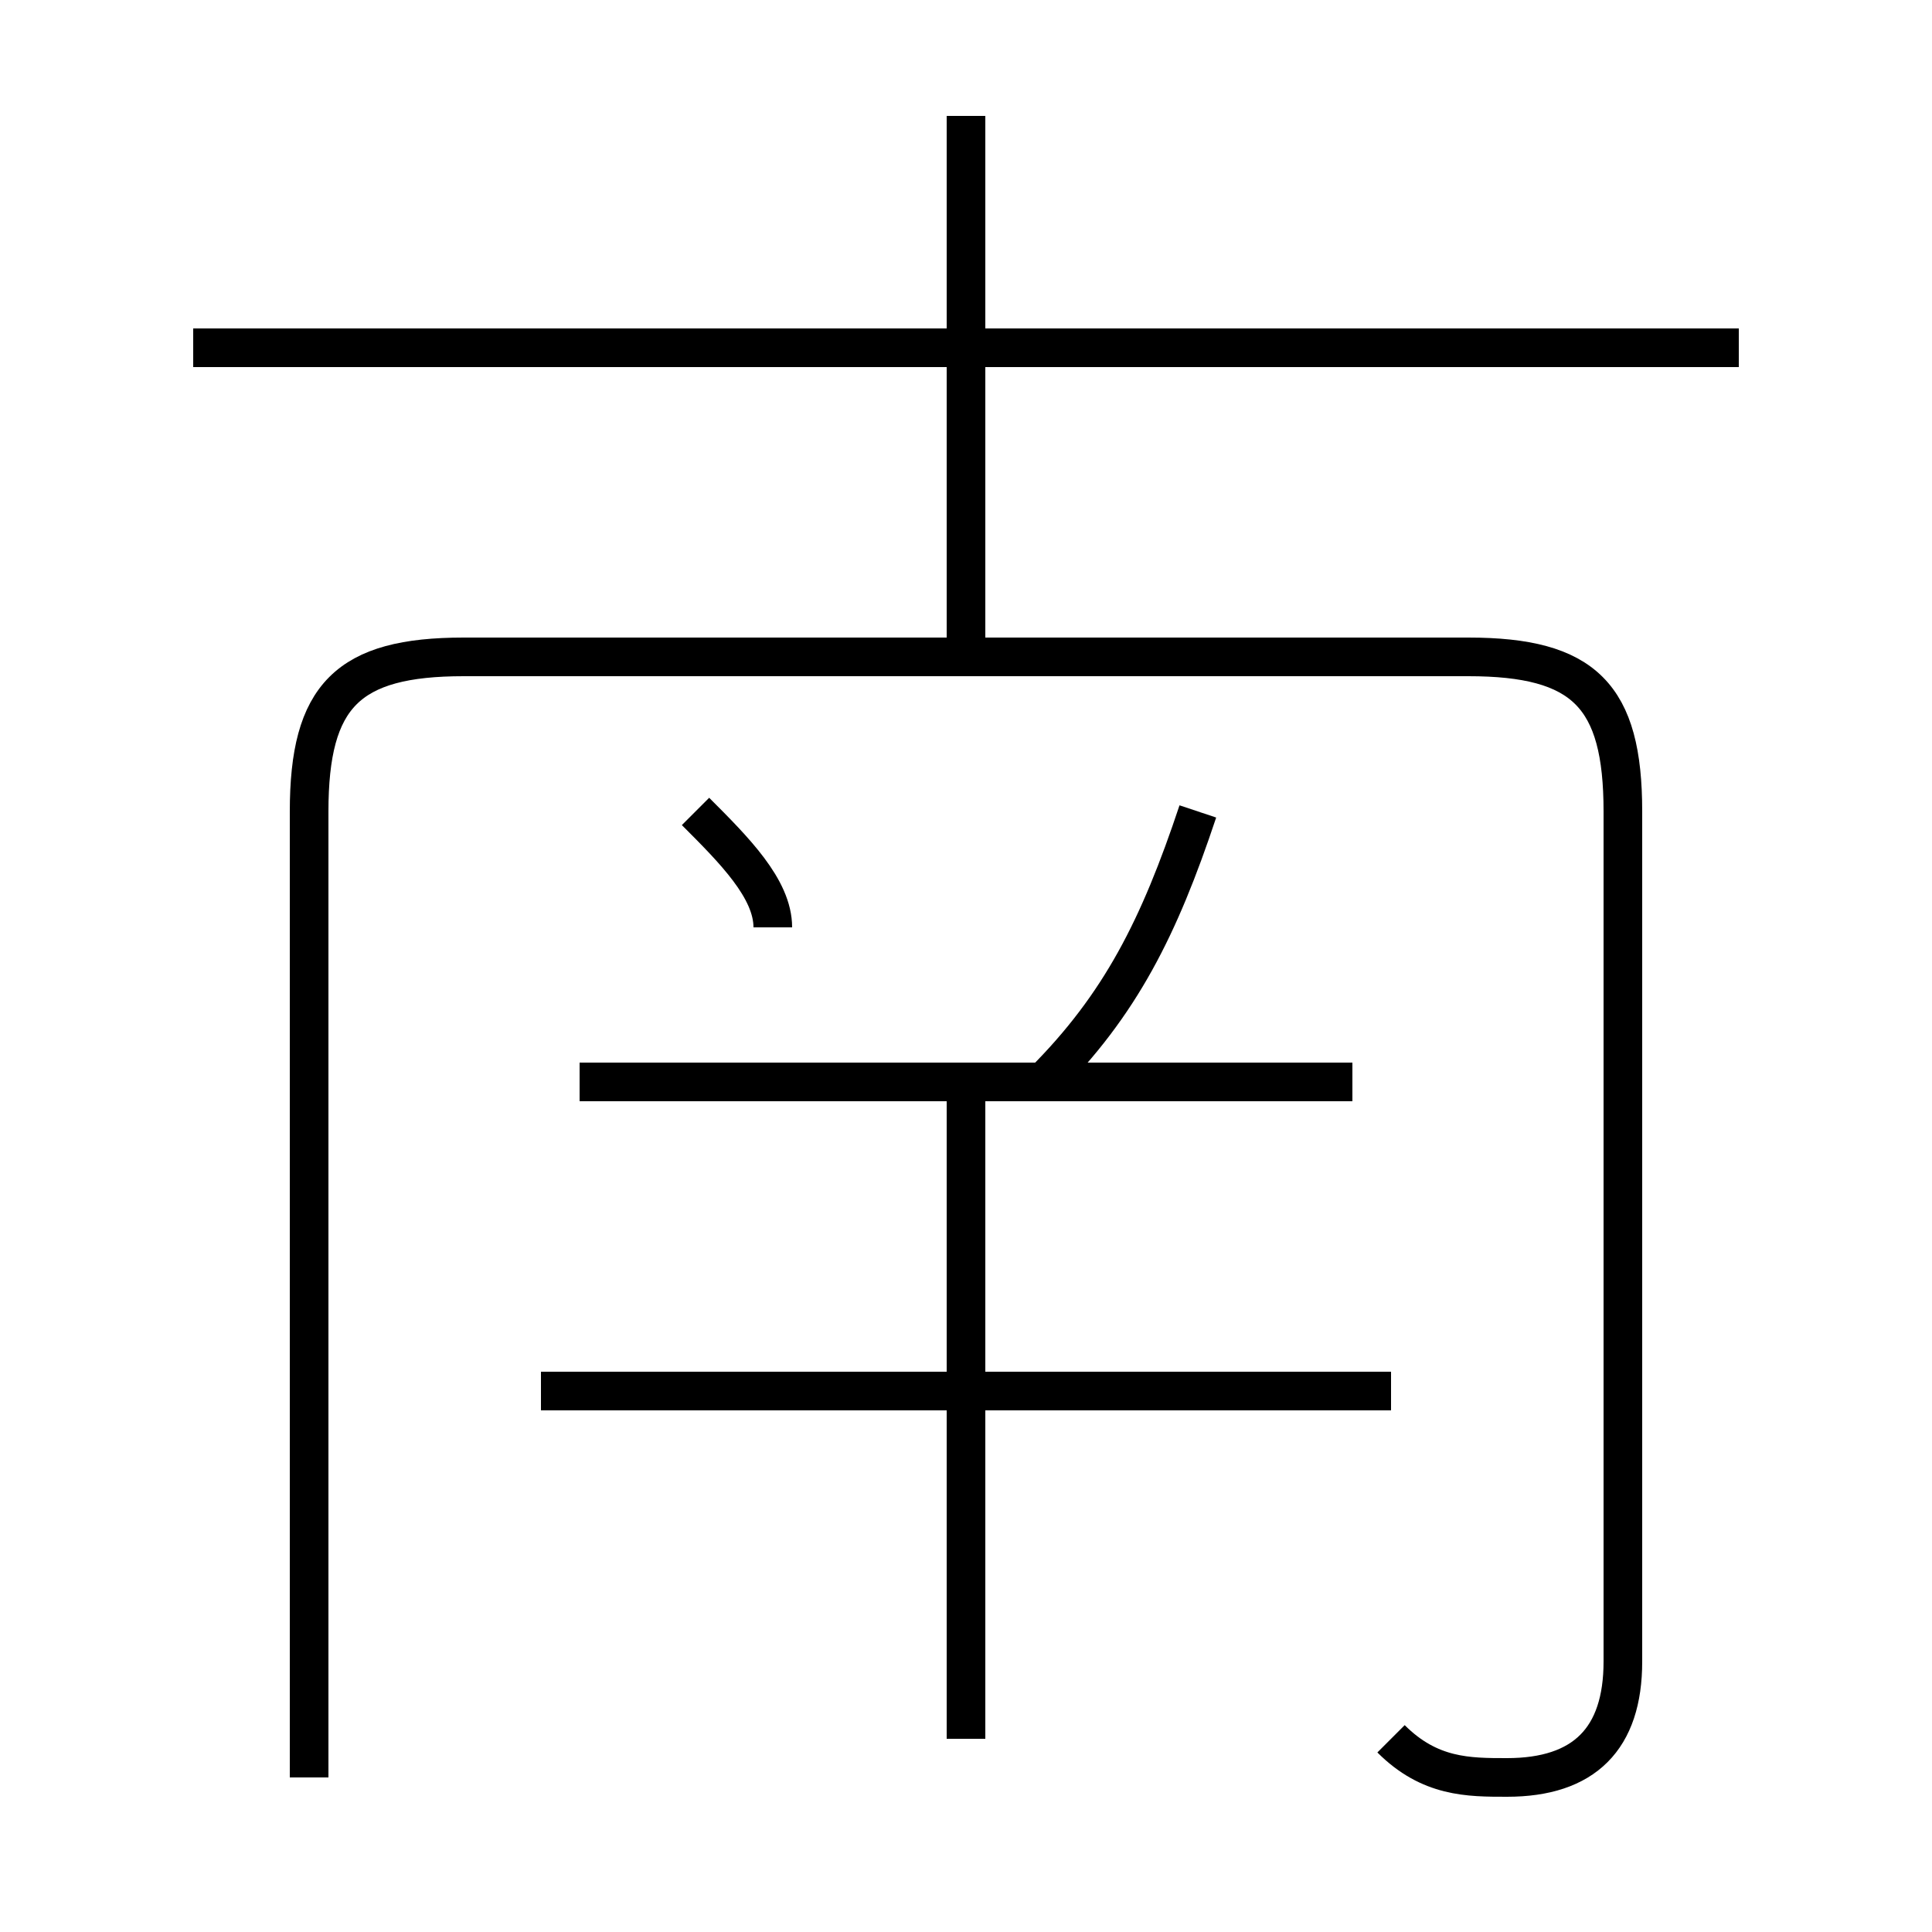<?xml version='1.0' encoding='utf8'?>
<svg viewBox="0.0 -6.0 50.0 50.0" version="1.1" xmlns="http://www.w3.org/2000/svg">
<rect x="0.0" y="-6.0" width="50.0" height="50.0" fill="#808080" stroke="none"/>
<rect x="-1000" y="-1000" width="2000" height="2000" stroke="white" fill="white"/>
<g style="fill:white;stroke:#000000;  stroke-width:1">
<path d="M 36 1 C 37 2 38 2 39 2 C 41 2 42 1 42 -1 L 42 -23 C 42 -26 41 -27 38 -27 L 12 -27 C 9 -27 8 -26 8 -23 L 8 2 M 25 1 L 25 -16 M 36 -8 L 14 -8 M 20 -20 C 20 -21 19 -22 18 -23 M 35 -16 L 15 -16 M 27 -16 C 29 -18 30 -20 31 -23 M 45 -35 L 5 -35 M 25 -27 L 25 -41" transform="translate(0.0 38.0)" />
</g>
</svg>